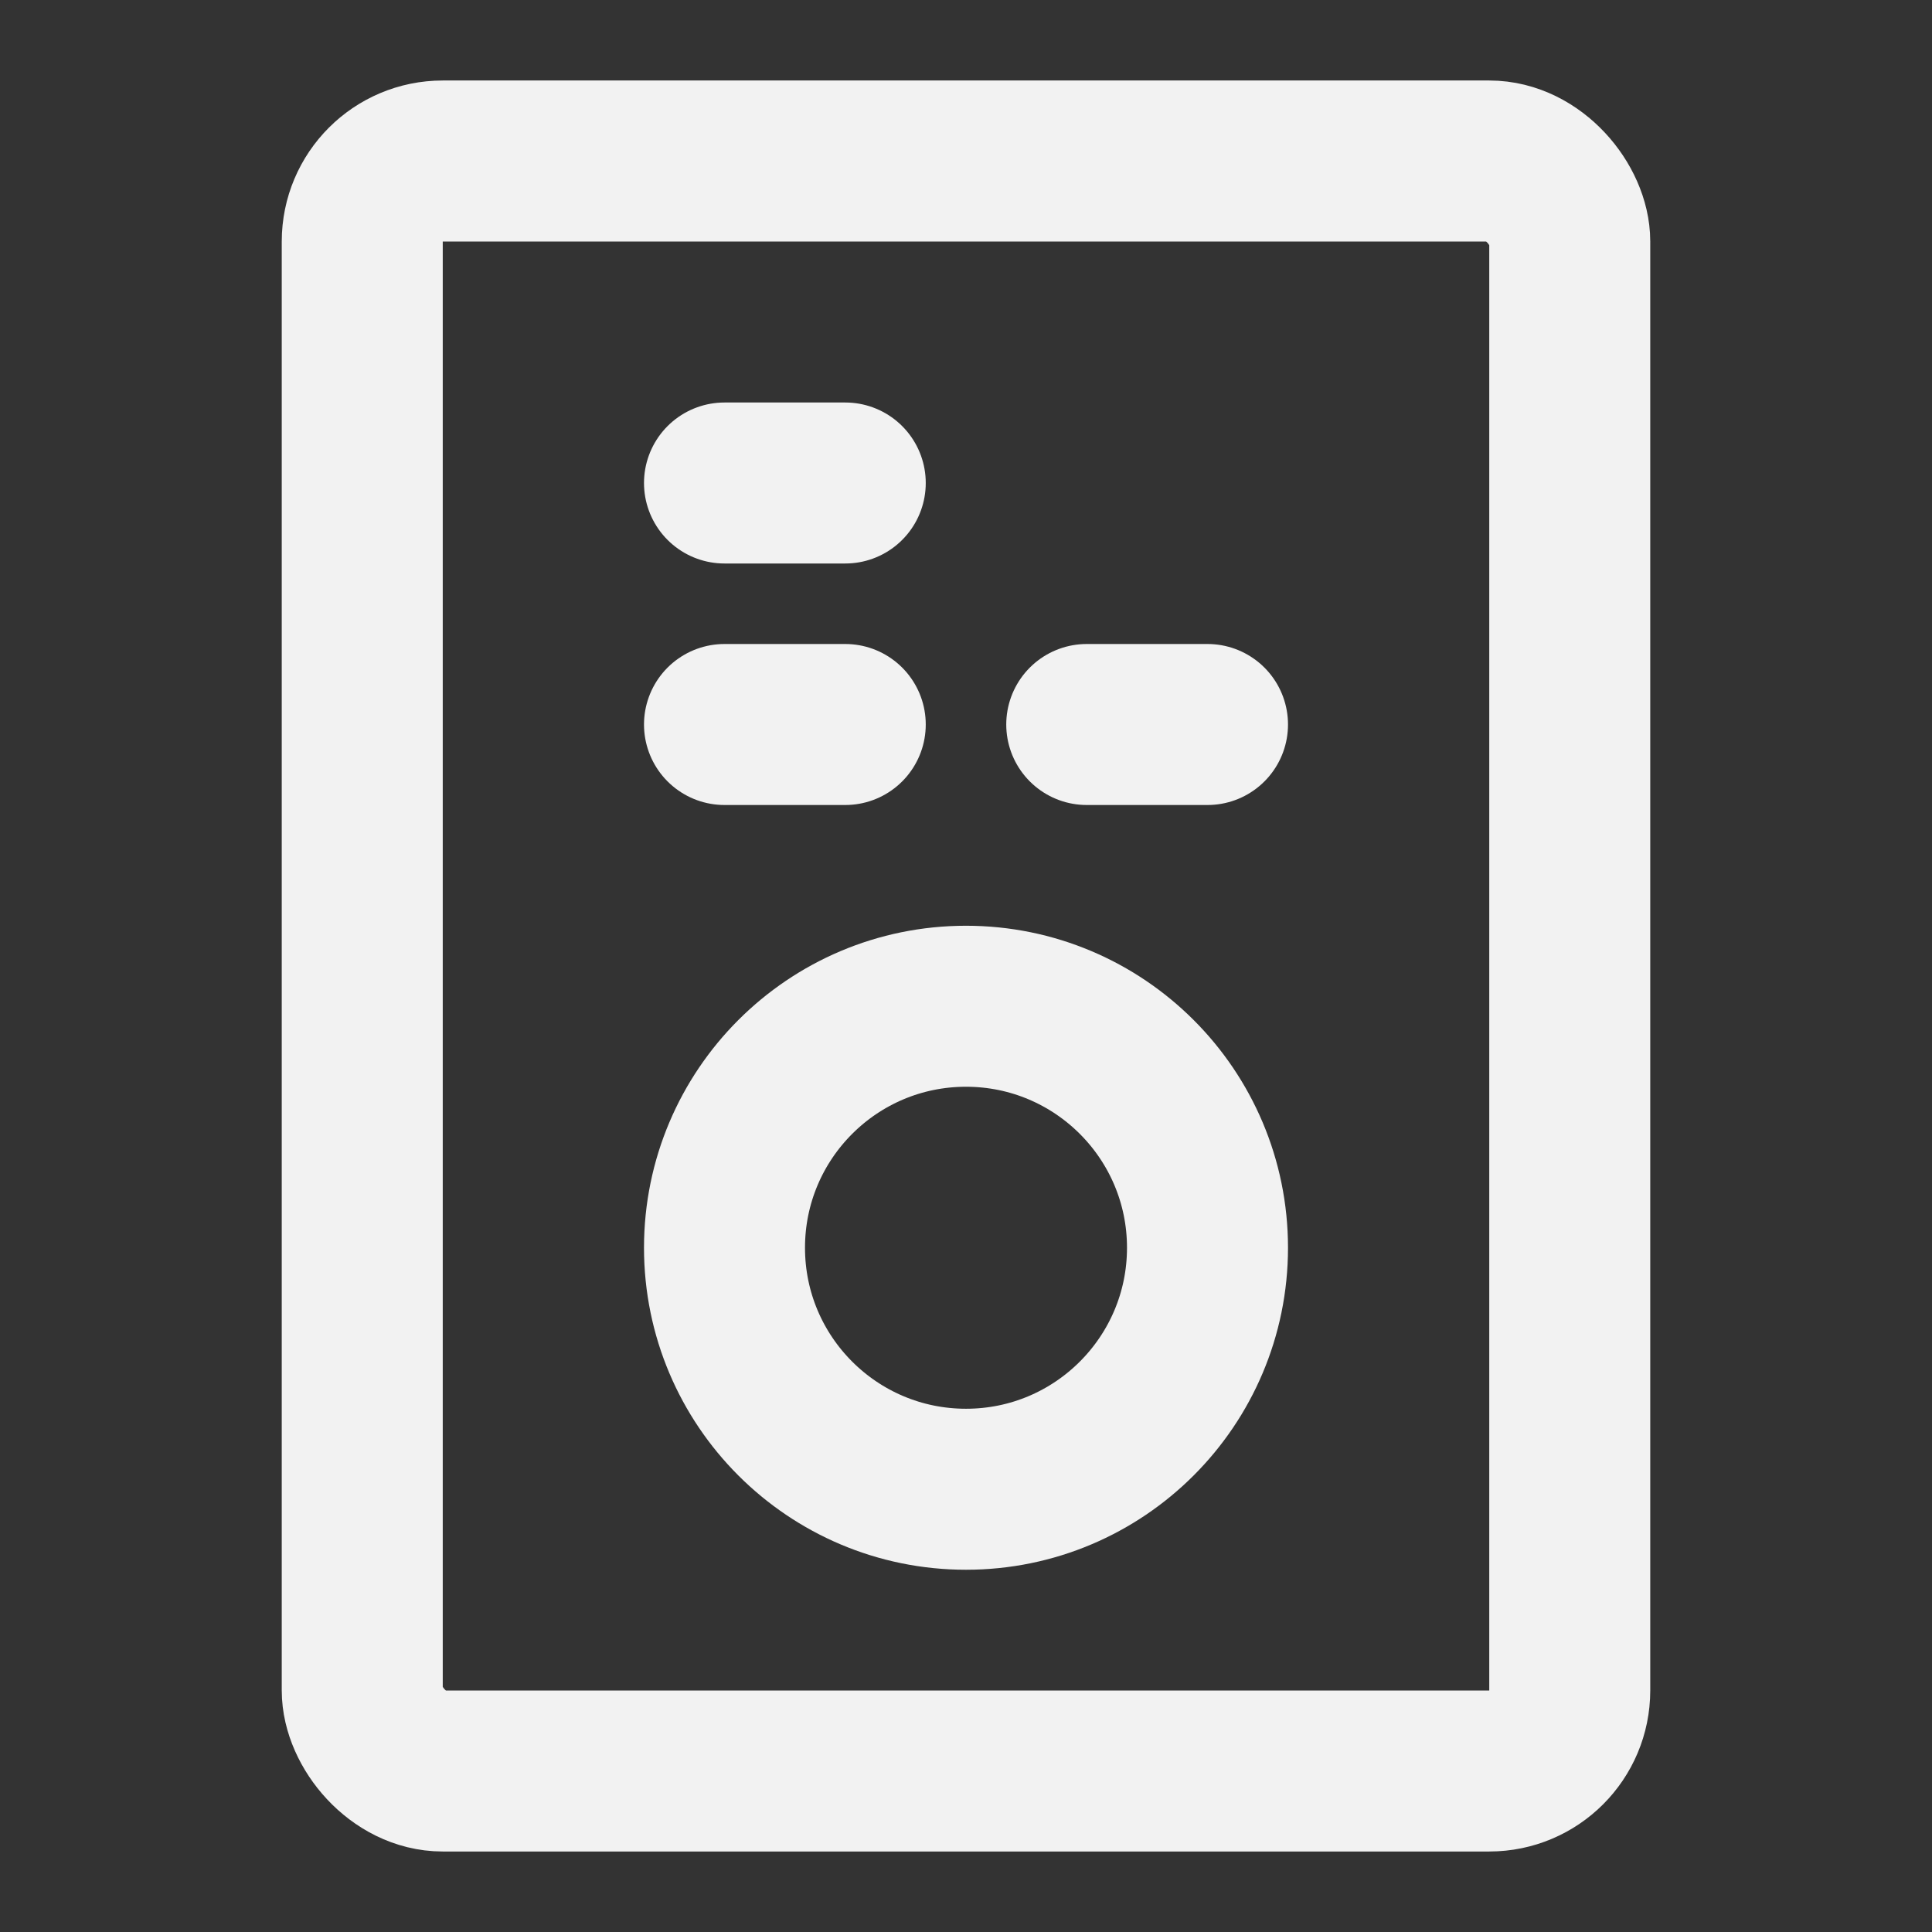 <?xml version="1.0" encoding="UTF-8"?><svg width="24" height="24" viewBox="0 0 48 48" fill="none" xmlns="http://www.w3.org/2000/svg"><rect x="0" y="0" width="48" height="48" fill="#333333" stroke="none"/><rect x="9" y="4" width="30" height="40" rx="2" stroke="#F2F2F2" stroke-width="4"/><circle cx="24" cy="31" r="6" fill="none" stroke="#F2F2F2" stroke-width="4"/><path d="M18 12H21" stroke="#F2F2F2" stroke-width="4" stroke-linecap="round" stroke-linejoin="round"/><path d="M18 18H21" stroke="#F2F2F2" stroke-width="4" stroke-linecap="round" stroke-linejoin="round"/><path d="M27 18H30" stroke="#F2F2F2" stroke-width="4" stroke-linecap="round" stroke-linejoin="round"/></svg>